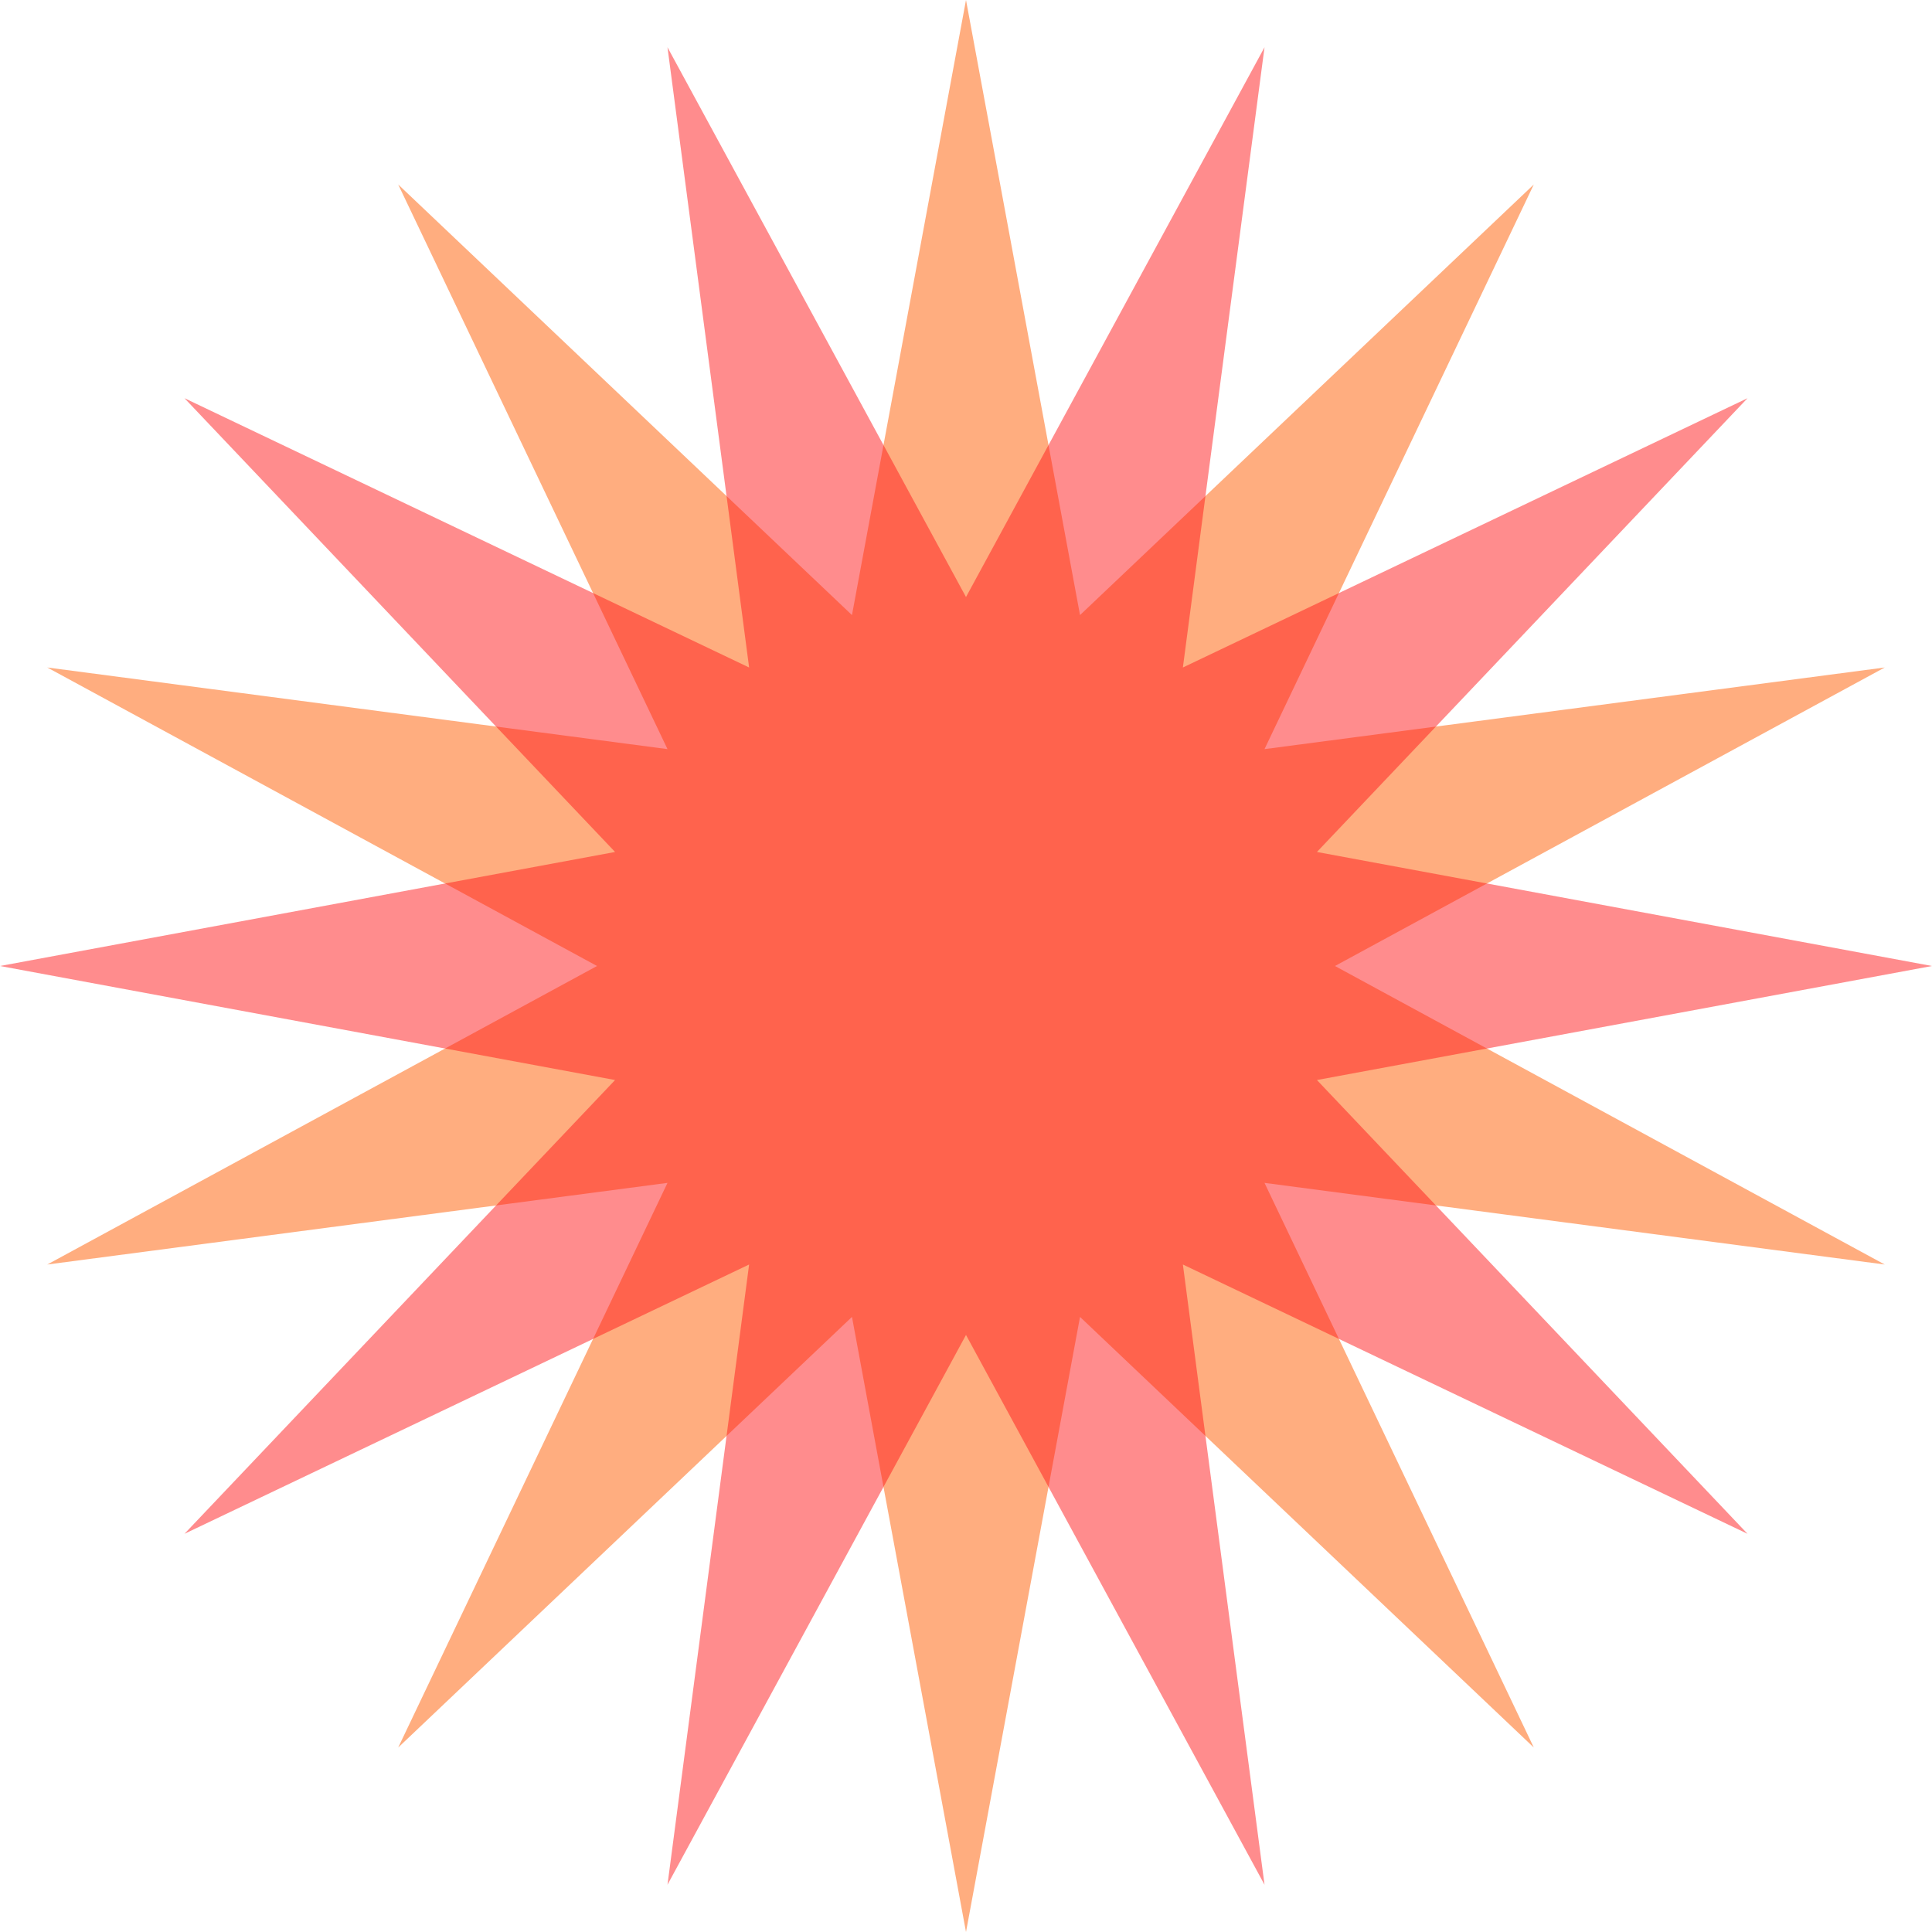 <svg width="100" height="100" viewBox="0 0 100 100" fill="none" xmlns="http://www.w3.org/2000/svg">
<path opacity="0.5" d="M50 0L55.902 31.836L79.389 9.549L65.451 38.774L97.553 34.549L69.098 50L97.553 65.451L65.451 61.226L79.389 90.451L55.902 68.164L50 100L44.098 68.164L20.611 90.451L34.549 61.226L2.447 65.451L30.902 50L2.447 34.549L34.549 38.774L20.611 9.549L44.098 31.836L50 0Z" fill="#FF5C00"/>
<path opacity="0.5" d="M-2.18557e-06 50L31.836 44.098L9.549 20.611L38.774 34.549L34.549 2.447L50 30.902L65.451 2.447L61.226 34.549L90.451 20.611L68.164 44.098L100 50L68.164 55.902L90.451 79.389L61.226 65.451L65.451 97.553L50 69.098L34.549 97.553L38.774 65.451L9.549 79.389L31.836 55.902L-2.18557e-06 50Z" fill="#FF1B1C"/>
</svg>
